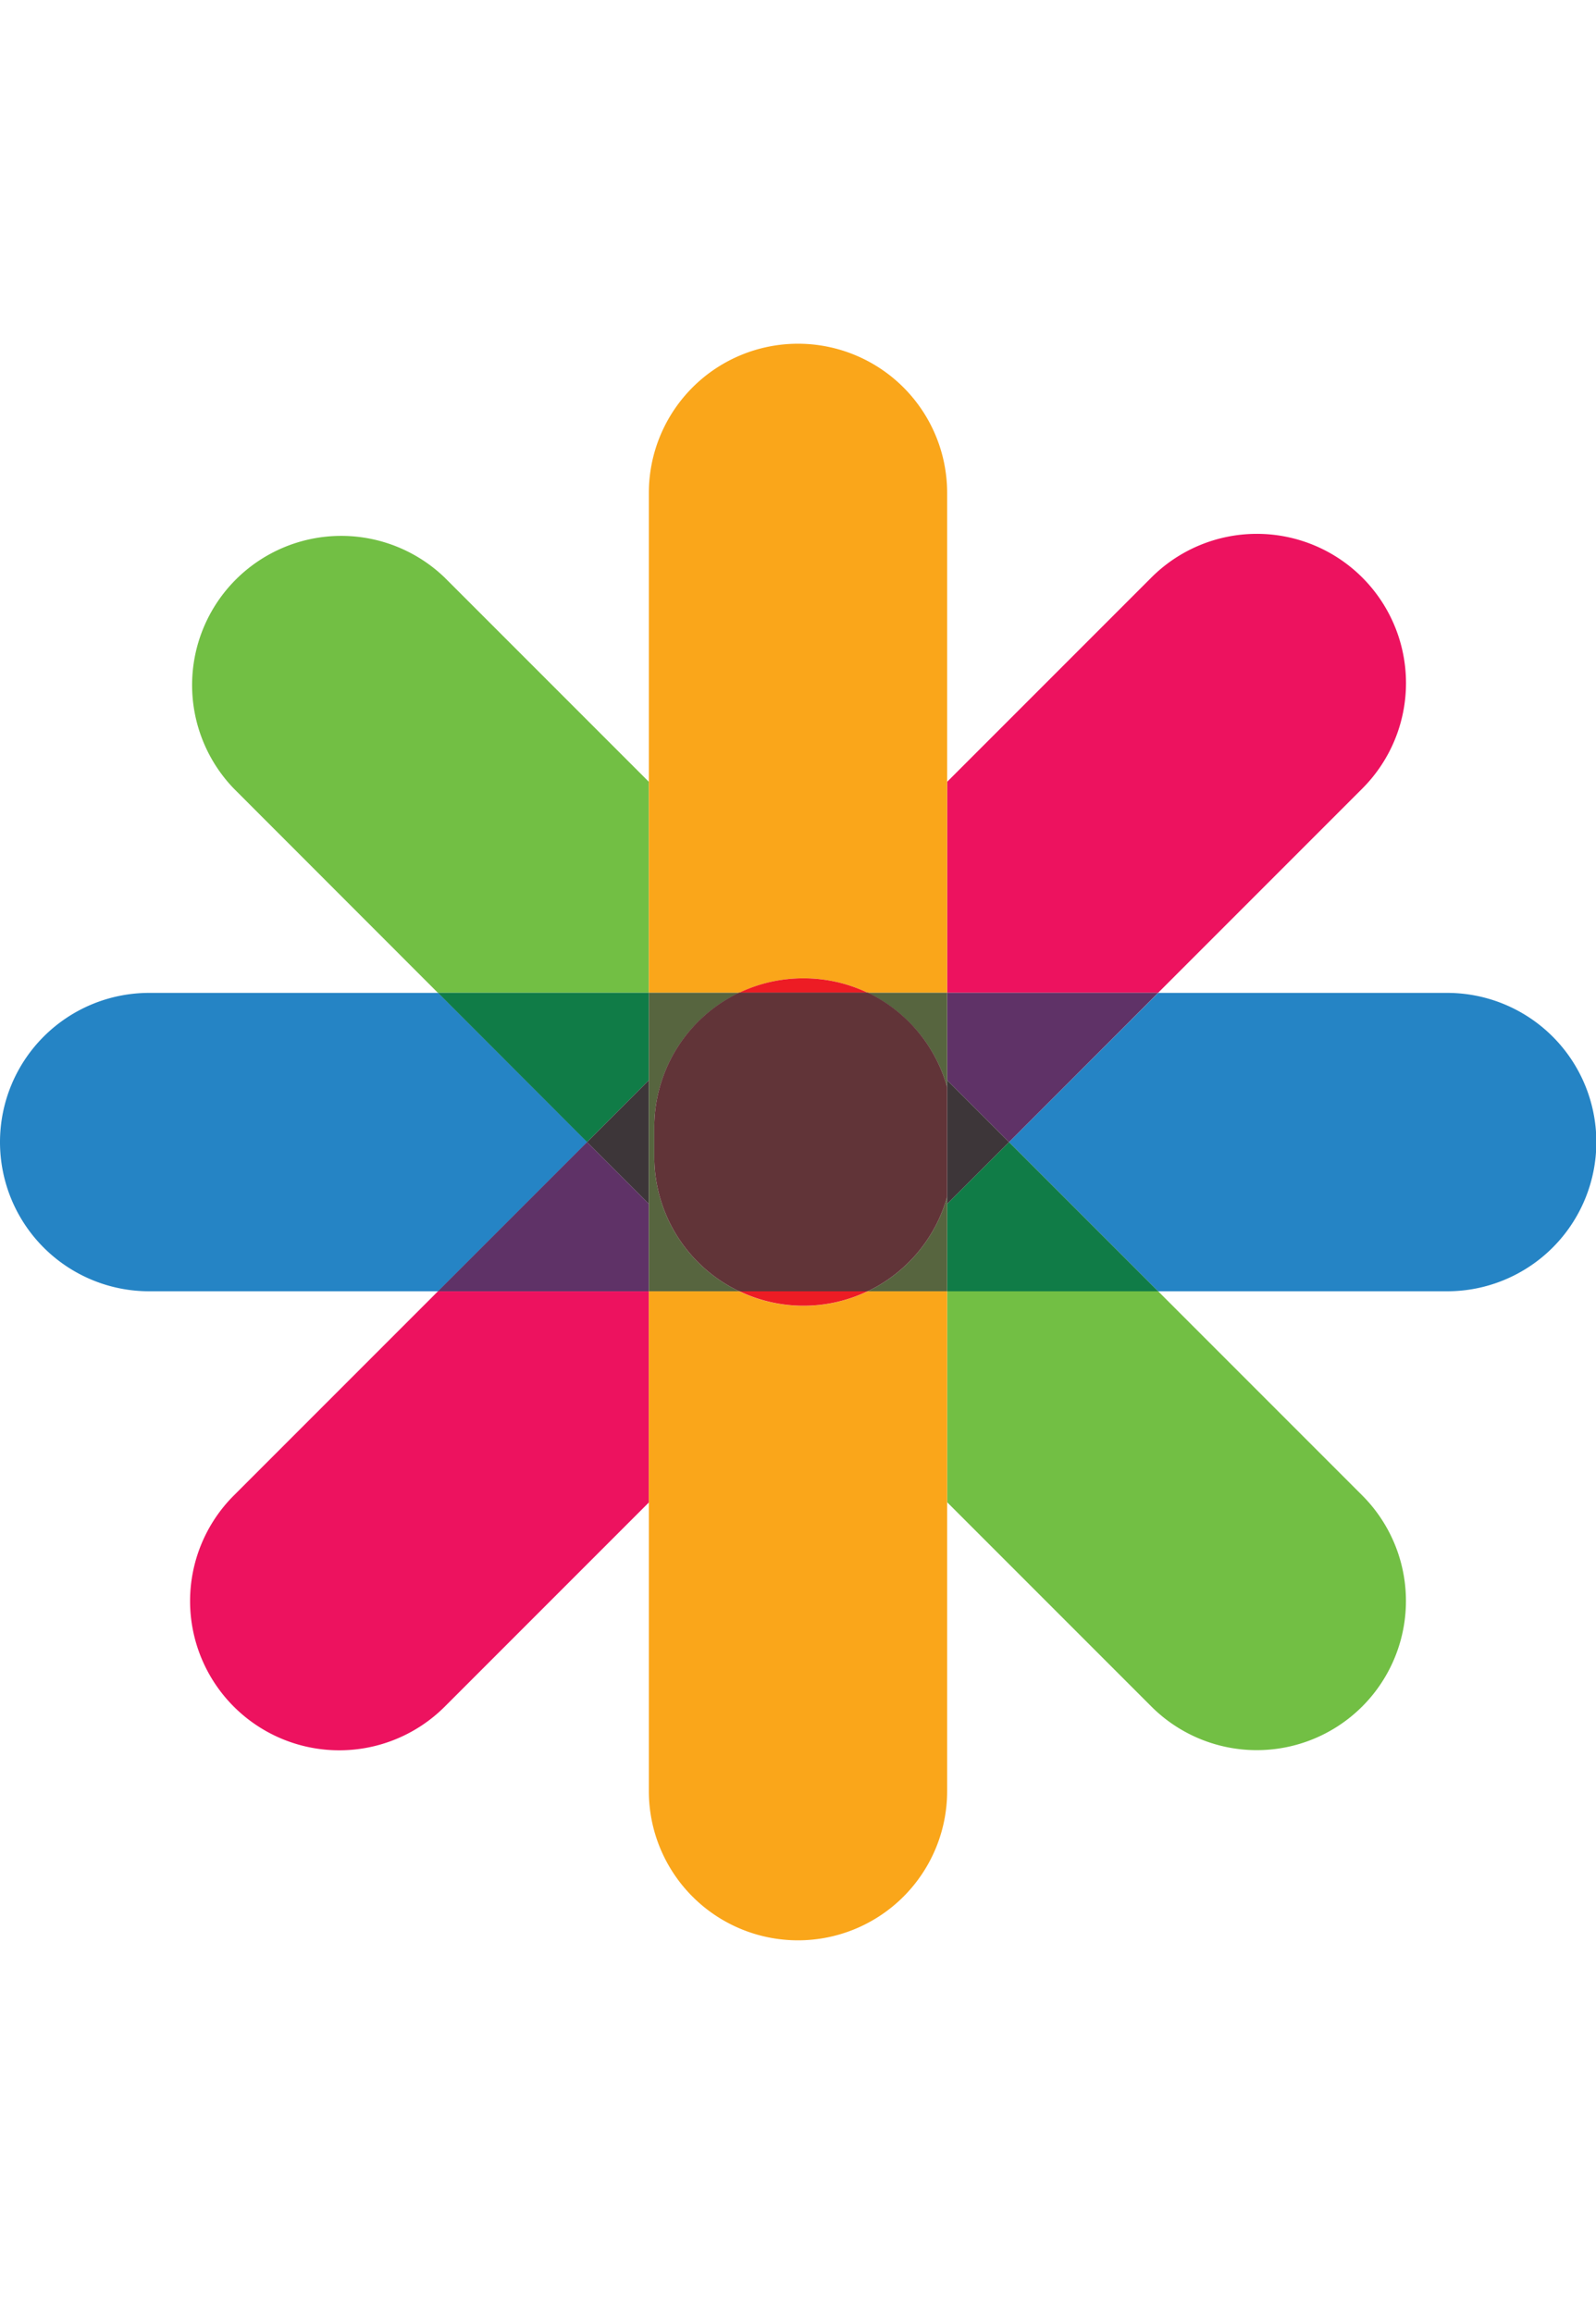 <svg data-name="Layer 1" xmlns="http://www.w3.org/2000/svg" width="138.04" height="200" viewBox="0 0 138.04 200"><title>_</title><path d="M56.12 67.6L38.46 49.94a12.9 12.9 0 0 0-18.24 18.24l17.65 17.66h18.25V67.6zM81.92 129.89l17.66 17.66a12.9 12.9 0 0 0 18.24-18.25l-17.66-17.66H81.92v18.25z" fill="#72bf44"/><path d="M37.88 111.65l-17.66 17.66a12.9 12.9 0 0 0 18.25 18.25l17.66-17.66v-18.25H37.88zM100.17 85.84l17.66-17.66a12.9 12.9 0 1 0-18.25-18.24L81.92 67.6v18.24h18.24z" fill="#ed125f"/><path d="M75.05 111.65a12.93 12.93 0 0 1-11.12 0h-7.81v43.22a12.9 12.9 0 1 0 25.8 0v-43.22h-6.87zM63.94 85.84a12.93 12.93 0 0 1 11.11 0h6.87V42.62a12.9 12.9 0 0 0-25.8 0v43.22h7.82z" fill="#faa61a"/><path d="M100.17 111.65h25a12.9 12.9 0 0 0 0-25.8h-25l-12.9 12.9z" fill="#2584c5"/><path fill="#107c47" d="M81.92 104.09v7.56h18.25l-12.9-12.9-5.35 5.34z"/><path fill="#5f3267" d="M81.92 93.4l5.35 5.35 12.9-12.91H81.92v7.56z"/><path d="M81.92 94v-8.16h-6.87A12.93 12.93 0 0 1 81.92 94zM75.05 111.65h6.87v-8.18a12.94 12.94 0 0 1-6.87 8.18z" fill="#57653f"/><path d="M12.9 111.65h25l12.9-12.9-12.9-12.9h-25a12.9 12.9 0 1 0 0 25.8z" fill="#2584c5"/><path fill="#107c47" d="M56.12 93.4v-7.56H37.88l12.9 12.91 5.34-5.35z"/><path fill="#5f3267" d="M56.12 104.09l-5.34-5.34-12.9 12.9h18.24v-7.56z"/><path fill="#3d3639" d="M56.12 93.4l-5.34 5.35 5.34 5.34V93.4z"/><path d="M56.12 111.65h7.81A12.9 12.9 0 0 1 56.59 100v-2.51a12.9 12.9 0 0 1 7.34-11.65h-7.81v25.8z" fill="#57653f"/><path d="M69.49 84.59a12.85 12.85 0 0 0-5.56 1.25h11.12a12.85 12.85 0 0 0-5.56-1.25zM69.49 112.9a12.85 12.85 0 0 0 5.56-1.26H63.94a12.85 12.85 0 0 0 5.55 1.26z" fill="#ed1c24"/><path fill="#3d3639" d="M81.92 103.47v.62l5.35-5.34-5.35-5.35V103.47z"/><path d="M56.59 97.49V100a12.9 12.9 0 0 0 7.34 11.65h11.12a12.94 12.94 0 0 0 6.87-8.18V94a12.93 12.93 0 0 0-6.87-8.18H63.94a12.9 12.9 0 0 0-7.35 11.67z" fill="#613438"/></svg>